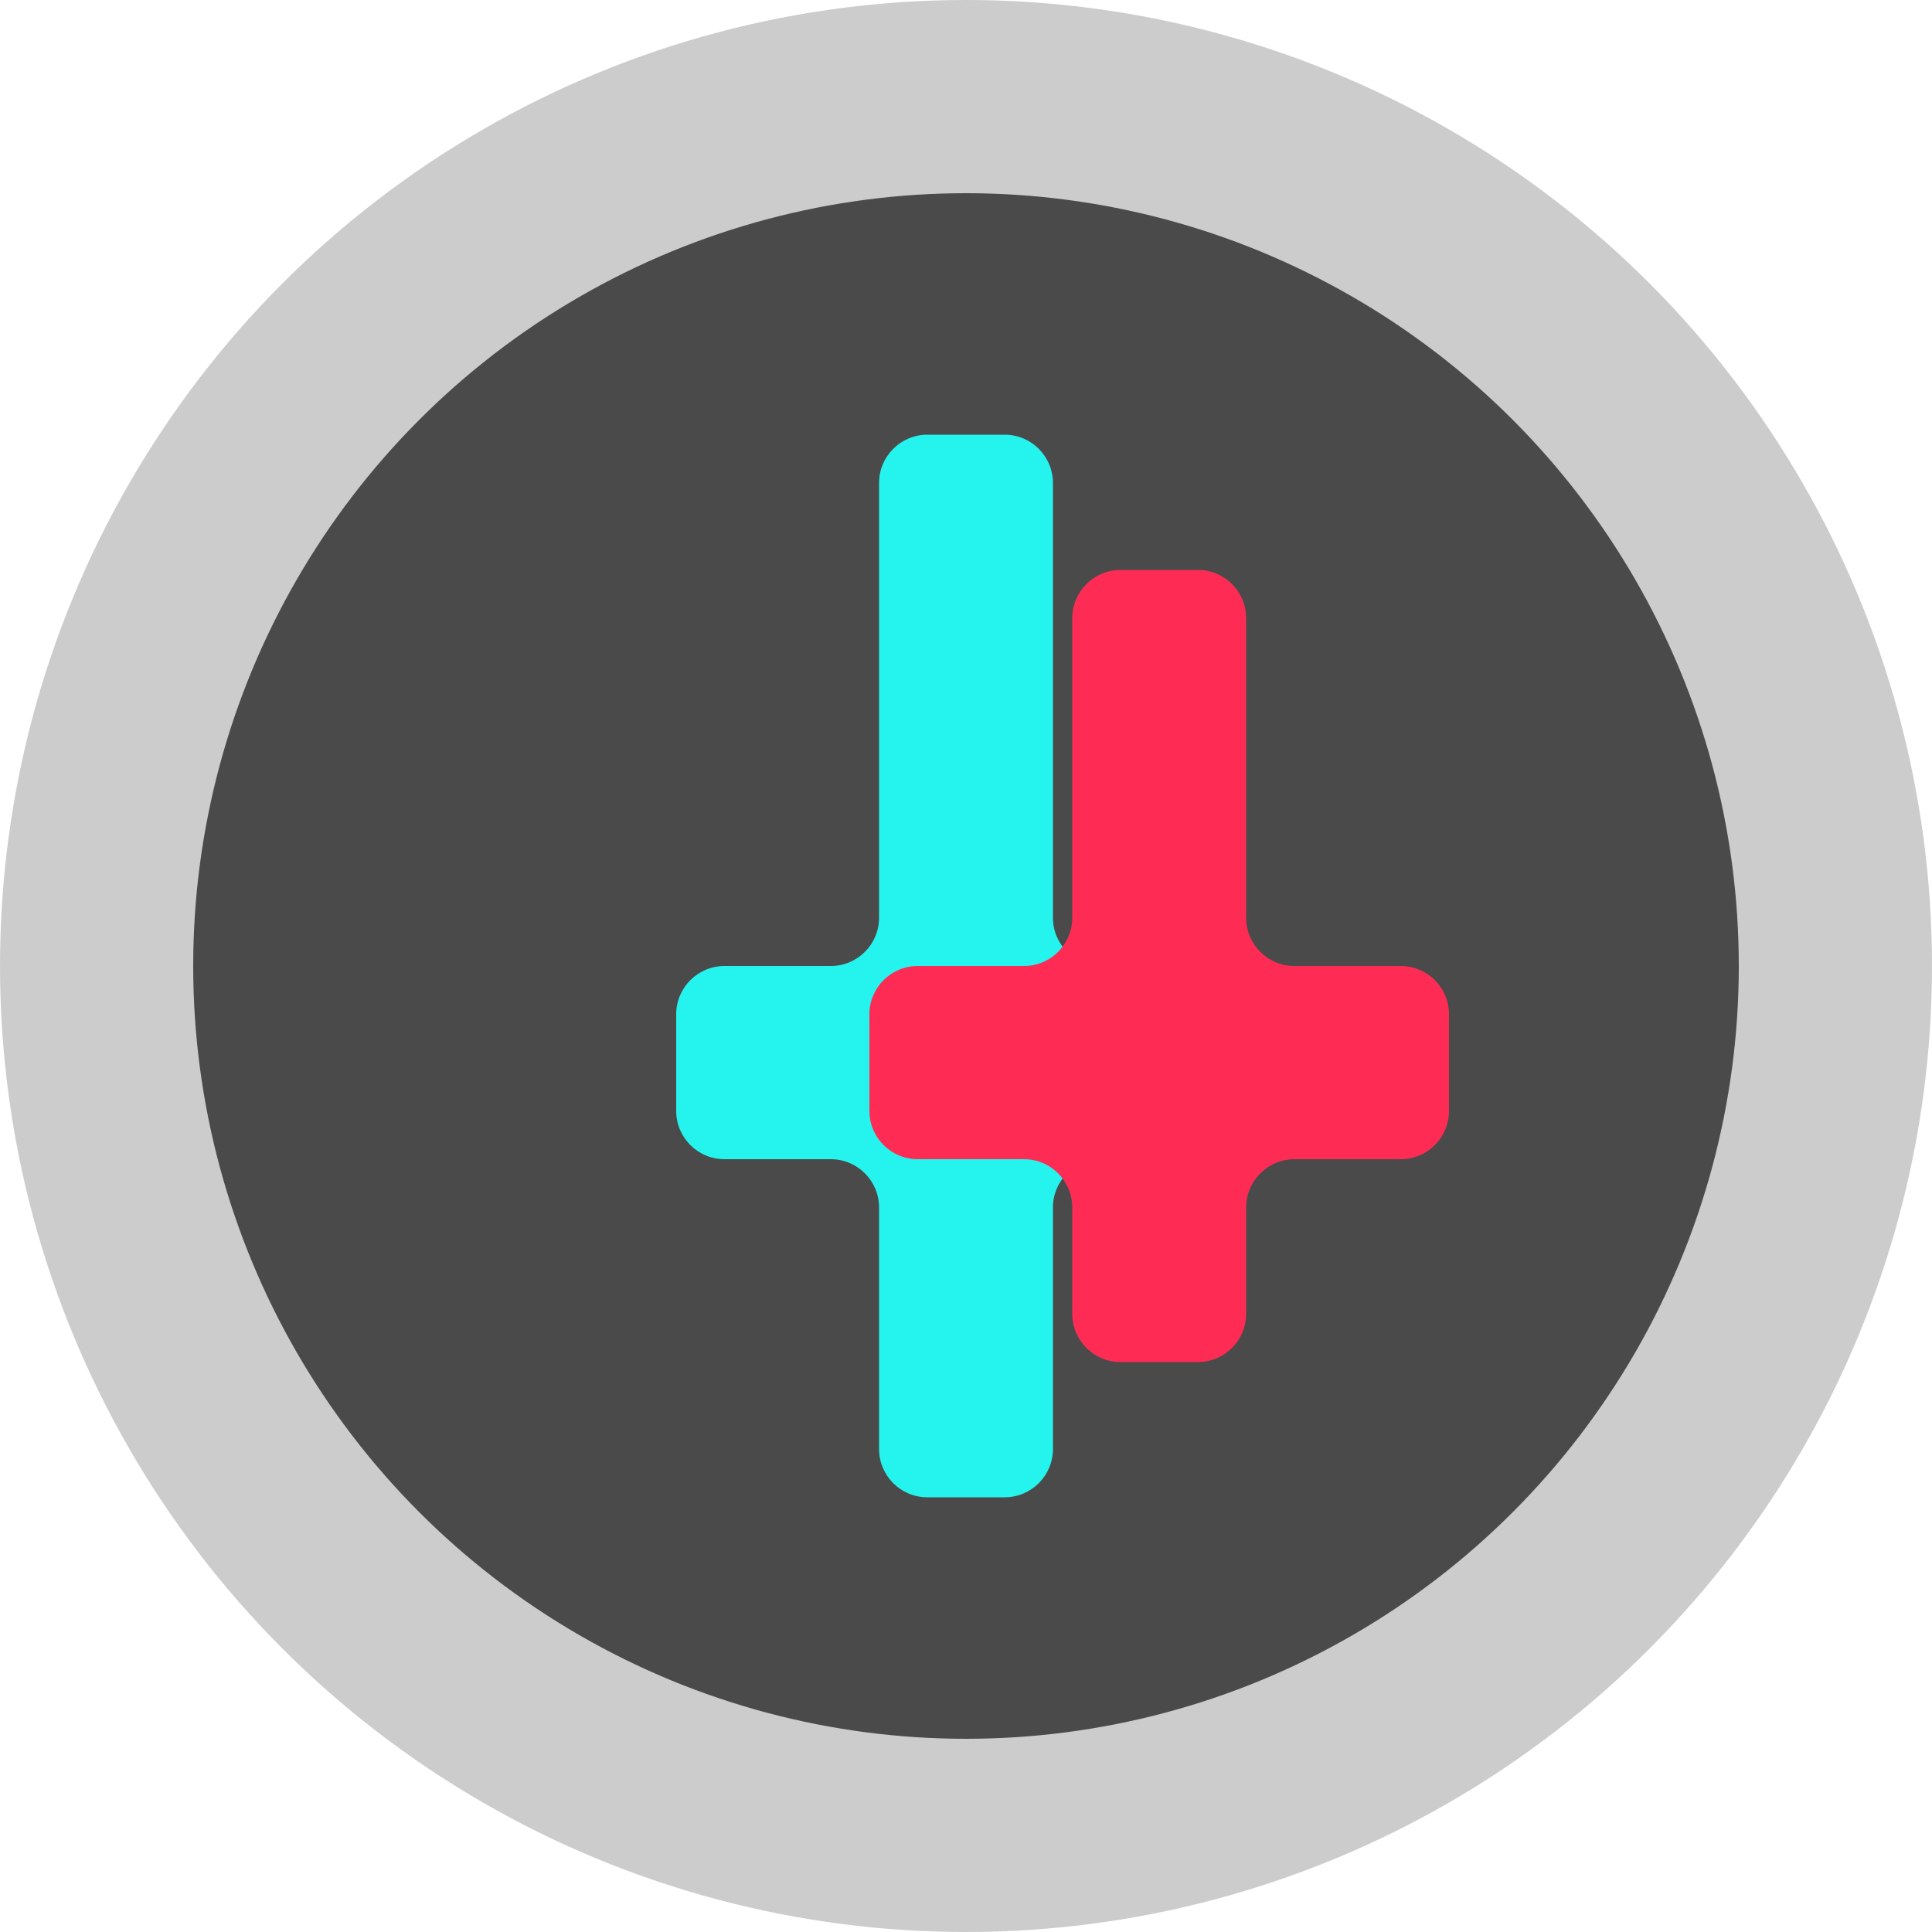 <svg width="100" height="100" viewBox="0 0 100 100" fill="none" xmlns="http://www.w3.org/2000/svg">
  <circle cx="50" cy="50" r="45" fill="#4A4A4A" stroke="#CCCCCC" stroke-width="10"/>
  <path d="M45.5 25C45.5 23.619 46.619 22.5 48 22.5H52C53.381 22.5 54.5 23.619 54.5 25V47.5C54.5 48.881 55.619 50 57 50H62.5C63.881 50 65 51.119 65 52.5V57.5C65 58.881 63.881 60 62.5 60H57C55.619 60 54.5 61.119 54.5 62.5V75C54.5 76.381 53.381 77.5 52 77.5H48C46.619 77.5 45.5 76.381 45.5 75V62.5C45.5 61.119 44.381 60 43 60H37.5C36.119 60 35 58.881 35 57.5V52.5C35 51.119 36.119 50 37.5 50H43C44.381 50 45.5 48.881 45.5 47.5V25Z" fill="#25F4EE"/>
  <path d="M55.5 32C55.5 30.619 56.619 29.5 58 29.5H62C63.381 29.5 64.5 30.619 64.5 32V47.5C64.5 48.881 65.619 50 67 50H72.5C73.881 50 75 51.119 75 52.5V57.5C75 58.881 73.881 60 72.5 60H67C65.619 60 64.5 61.119 64.5 62.5V68C64.5 69.381 63.381 70.5 62 70.5H58C56.619 70.5 55.5 69.381 55.5 68V62.5C55.5 61.119 54.381 60 53 60H47.5C46.119 60 45 58.881 45 57.5V52.5C45 51.119 46.119 50 47.5 50H53C54.381 50 55.5 48.881 55.5 47.5V32Z" fill="#FE2C55"/>
</svg> 